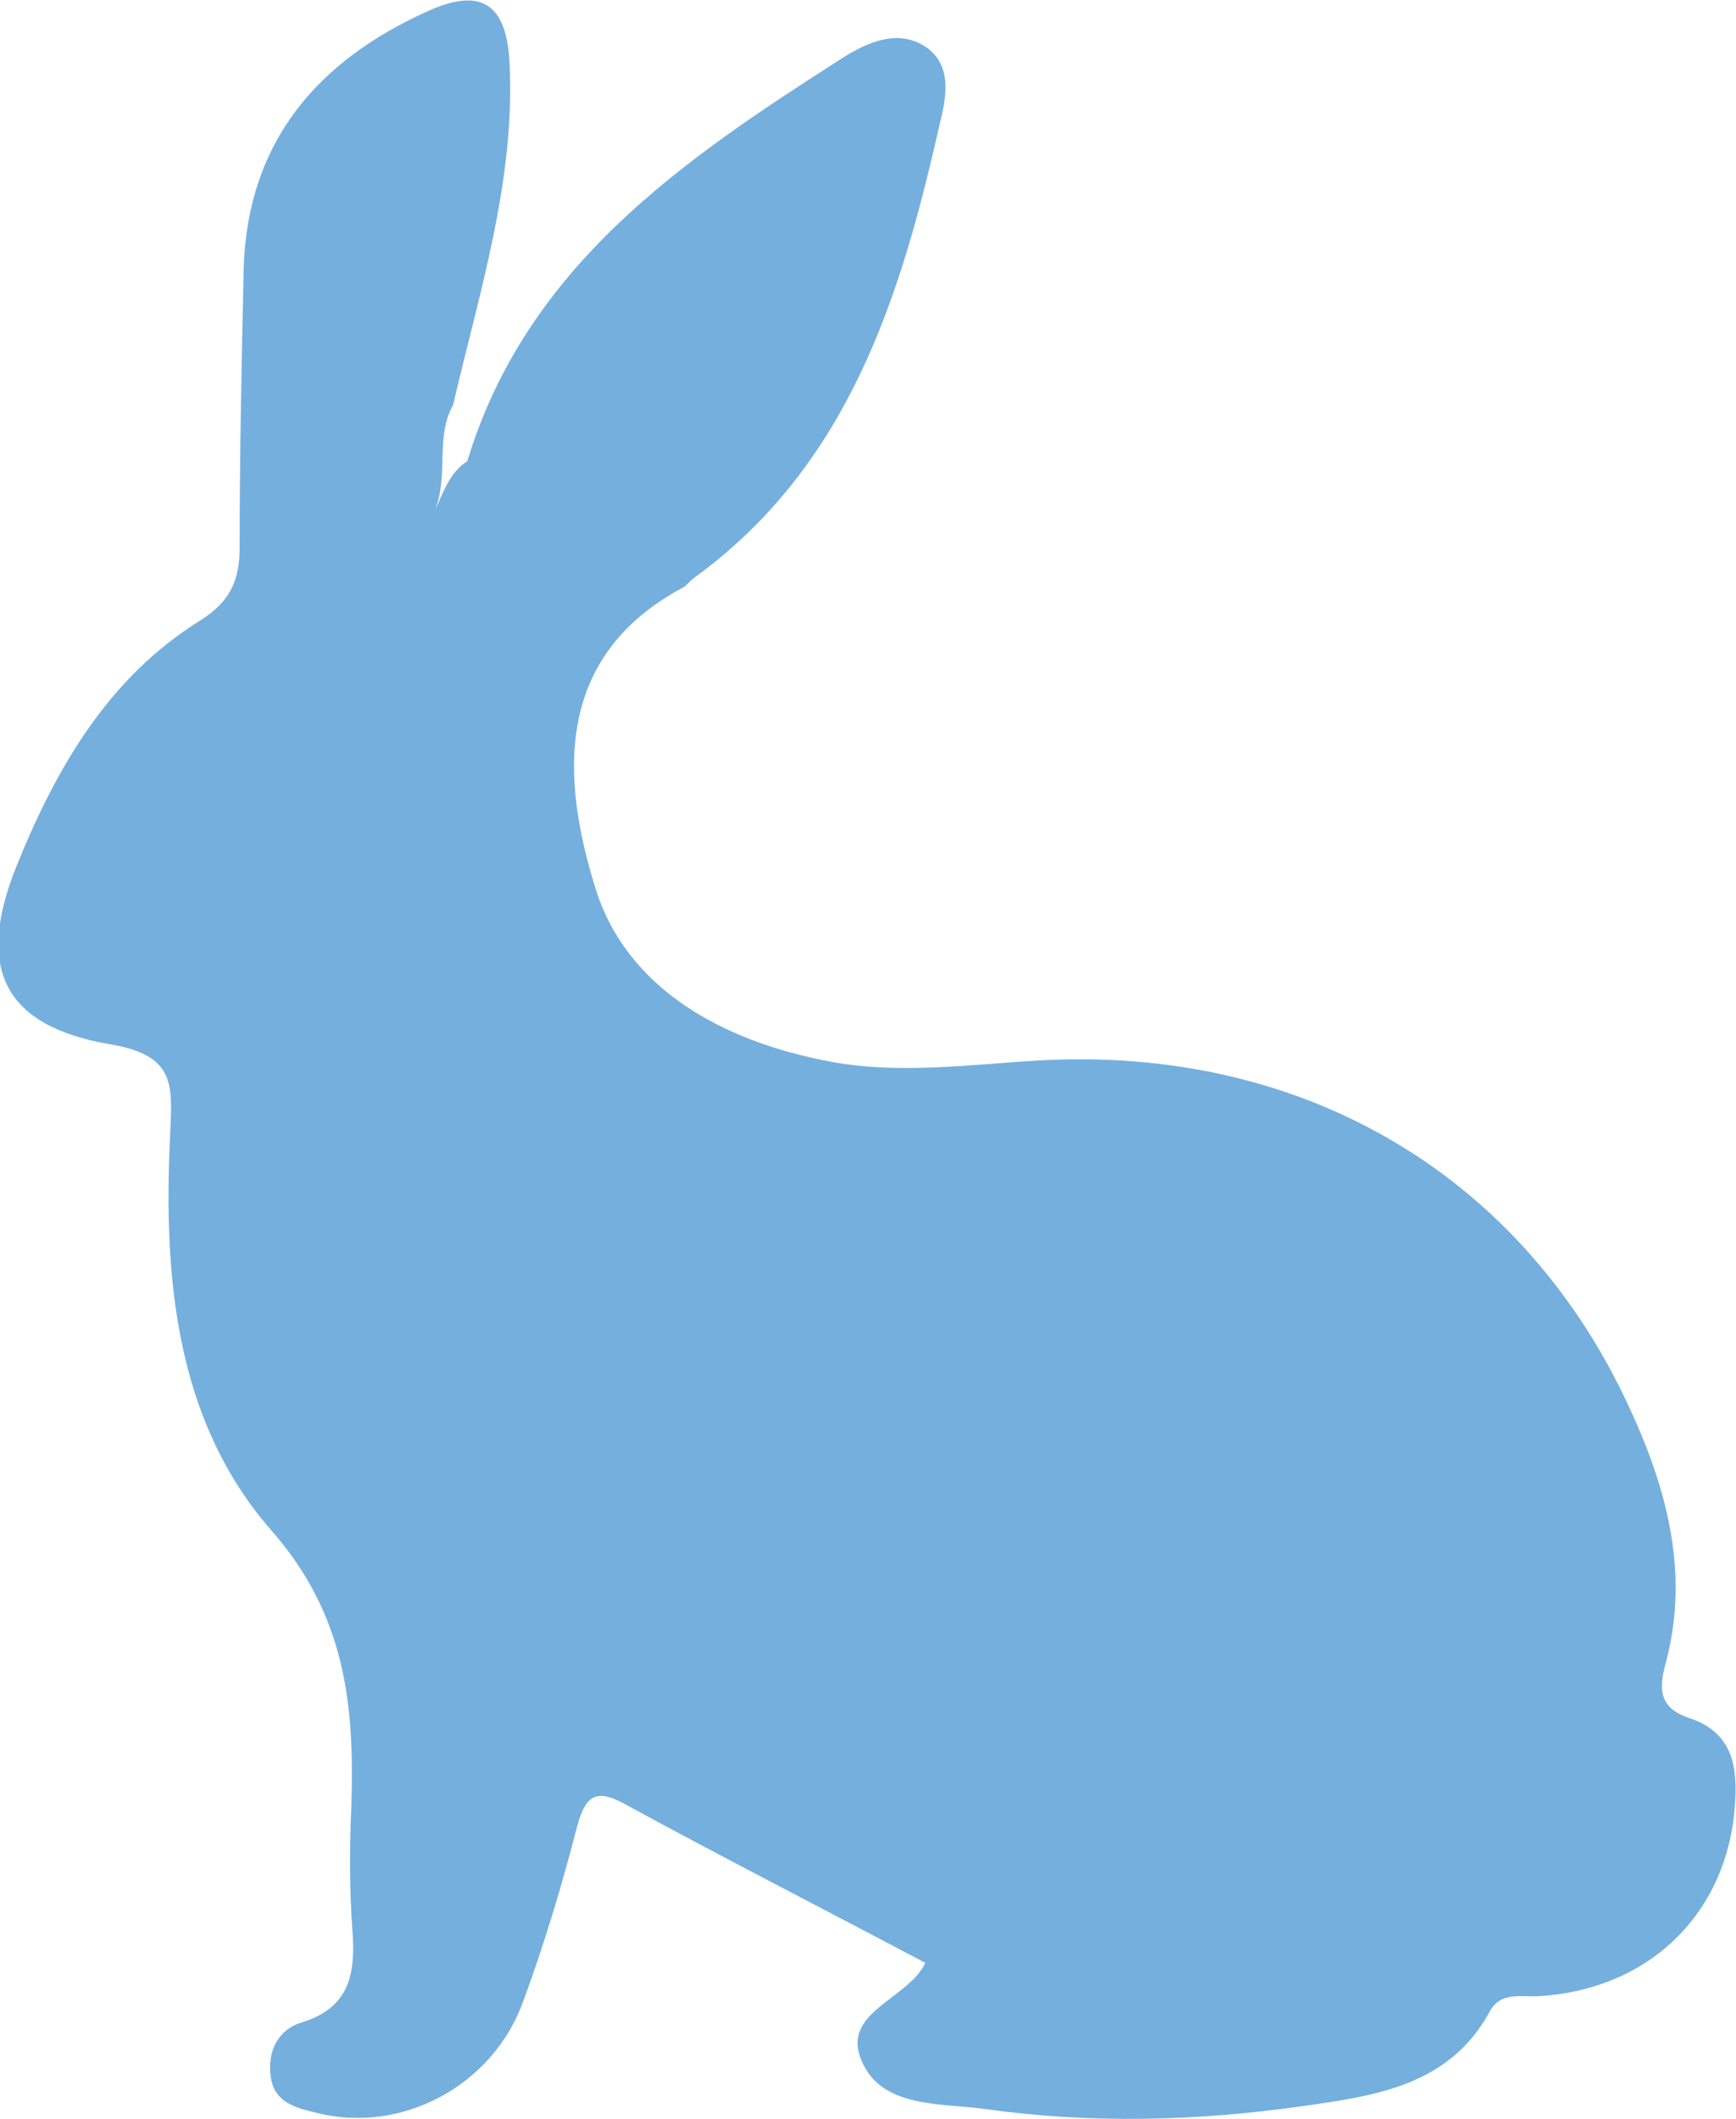 <?xml version="1.0" encoding="utf-8"?>
<!-- Generator: Adobe Illustrator 23.1.0, SVG Export Plug-In . SVG Version: 6.00 Build 0)  -->
<svg version="1.1" id="图层_1" xmlns="http://www.w3.org/2000/svg" xmlns:xlink="http://www.w3.org/1999/xlink" x="0px" y="0px"
	 viewBox="0 0 172.4 210.4" style="enable-background:new 0 0 172.4 210.4;" xml:space="preserve">
<style type="text/css">
	.st0{fill:#75AFDE;}
</style>
<path class="st0" d="M46.4,45.8c5.9-19.4,21.4-29.9,37.2-40c2.5-1.6,5.6-3,8.4-1.1c2.7,1.9,1.9,5.3,1.3,7.7
	c-3.9,17.3-9.1,33.9-24.4,45c-0.4,0.3-0.7,0.7-1,0.9c-13,6.9-12.1,19.1-8.8,29.8c3.1,10.1,12.7,15.3,23.3,17.3
	c6.9,1.3,13.8,0.3,20.7-0.1c25.9-1.5,47.6,11,58.4,33.8c3.9,8.2,6.4,16.9,3.9,26.1c-0.7,2.6-0.6,4.4,2.4,5.4
	c4.8,1.6,4.8,5.7,4.4,9.7c-1.2,10.3-8.9,17.3-19.4,17.9c-1.8,0.1-3.8-0.5-4.9,1.6c-4,7.3-11.4,8.3-18.4,9.3
	c-10.5,1.5-21.1,1.8-31.7,0.3c-4.5-0.6-10.2-0.1-12.2-4.7c-2.2-4.9,4.5-6.1,6.3-9.8c-10-5.3-20-10.4-29.9-15.8
	c-2.9-1.6-3.9-0.7-4.7,2.3c-1.5,5.8-3.2,11.5-5.3,17.2c-3,8.5-12.1,13.3-20.5,11.2c-2.1-0.5-4.2-1-4.6-3.5c-0.4-2.6,0.7-4.8,3.1-5.5
	c4.8-1.5,5.3-4.9,5-9.1c-0.3-4.1-0.3-8.3-0.1-12.5c0.3-10-0.6-18.9-8-27.3c-9.5-10.9-10.7-25.2-10-39.3c0.2-4.8,0.6-7.8-5.9-8.9
	c-10.7-1.8-13.4-7.6-9.4-17.6c3.9-9.7,9.1-18.8,18.3-24.5c3-1.9,3.9-4,3.9-7.3c0-9.2,0.2-18.5,0.4-27.7C24.6,14,31.6,6,42.5,1.1
	c5.3-2.4,7.8-0.7,8.1,5.1c0.6,11.7-3,22.8-5.6,34c-1.8,3.2-0.4,6.8-1.8,10.5C44.1,48.6,44.8,46.8,46.4,45.8z"/>
</svg>
